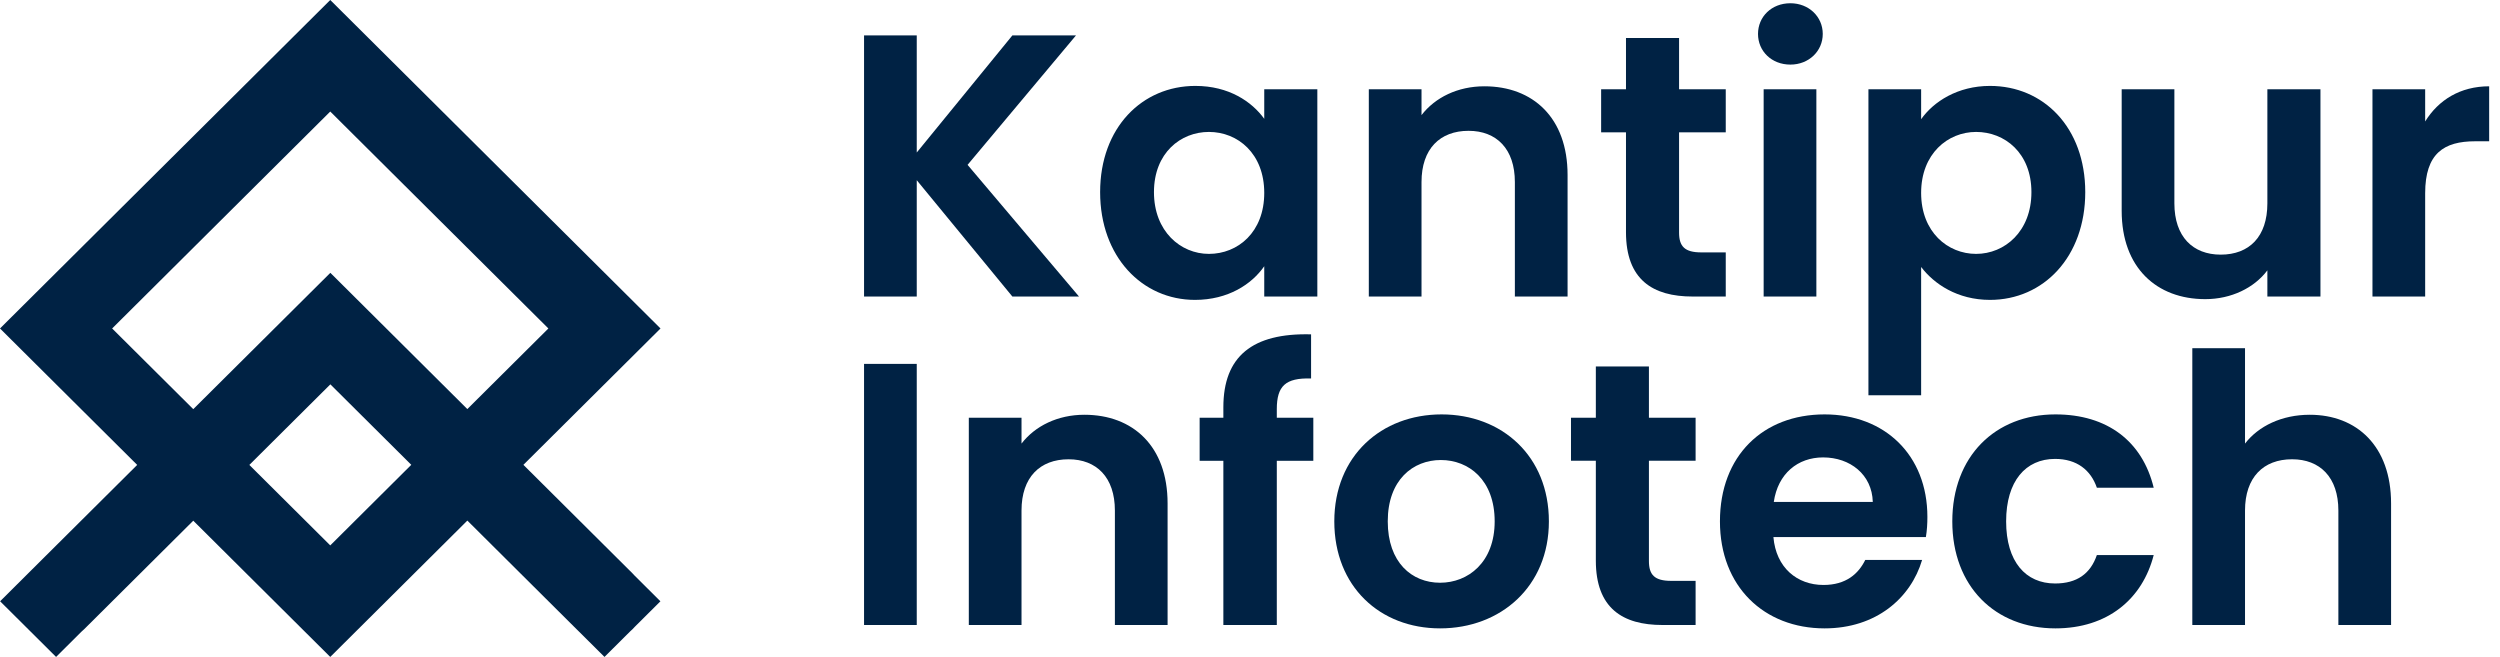<?xml version="1.0" encoding="UTF-8"?> <svg xmlns="http://www.w3.org/2000/svg" width="137" height="36" viewBox="0 0 137 36" fill="red"><g id="kantipur-infotech-seeklogo.com 3 1" clip-path="url(#clip0_13_230)"><path id="Vector" fill-rule="evenodd" clip-rule="evenodd" d="M18.098 0L0 18L7.518 25.477L2.368 30.599L1.541 31.422L0.006 32.95L1.542 34.477L3.073 36L4.472 34.608C4.521 34.567 4.569 34.524 4.615 34.478L10.591 28.534L18.098 36L25.611 28.528L31.593 34.478C31.614 34.499 31.636 34.52 31.658 34.541L33.126 36L34.539 34.594C34.582 34.558 34.625 34.519 34.664 34.479C34.704 34.438 34.744 34.397 34.781 34.354L36.191 32.951L34.78 31.547C34.744 31.505 34.705 31.463 34.664 31.423L28.682 25.473L36.196 18L18.098 0ZM25.61 22.417L30.051 18L18.098 6.112L6.145 18L10.591 22.421L18.103 14.951L25.61 22.417ZM13.664 25.478L18.098 29.888L22.538 25.472L18.104 21.062L13.664 25.478Z" fill="#002244"></path><path id="Vector_2" d="M55.478 16.25H59.129L53.023 9.034L58.964 1.941H55.478L50.238 8.358V1.941H47.35V16.25H50.238V9.875L55.478 16.25Z" fill="#002244"></path><path id="Vector_3" d="M60.287 10.53C60.287 14.077 62.597 16.434 65.485 16.434C67.301 16.434 68.6 15.573 69.281 14.589V16.25H72.19V4.893H69.281V6.512C68.6 5.569 67.342 4.708 65.506 4.708C62.597 4.708 60.287 6.984 60.287 10.53ZM69.281 10.572C69.281 12.724 67.837 13.913 66.249 13.913C64.701 13.913 63.237 12.683 63.237 10.53C63.237 8.378 64.701 7.23 66.249 7.23C67.837 7.23 69.281 8.419 69.281 10.572Z" fill="#002244"></path><path id="Vector_4" d="M83.015 16.25H85.903V9.587C85.903 6.451 84.005 4.729 81.344 4.729C79.879 4.729 78.642 5.344 77.899 6.308V4.893H75.011V16.25H77.899V9.977C77.899 8.153 78.91 7.169 80.478 7.169C82.004 7.169 83.015 8.153 83.015 9.977V16.25Z" fill="#002244"></path><path id="Vector_5" d="M89.104 12.724C89.104 15.328 90.569 16.25 92.755 16.25H94.571V13.831H93.23C92.322 13.831 92.013 13.503 92.013 12.745V7.25H94.571V4.893H92.013V2.084H89.104V4.893H87.742V7.25H89.104V12.724Z" fill="#002244"></path><path id="Vector_6" d="M96.648 16.25H99.537V4.893H96.648V16.25ZM98.113 3.54C99.124 3.54 99.887 2.802 99.887 1.859C99.887 0.916 99.124 0.178 98.113 0.178C97.082 0.178 96.339 0.916 96.339 1.859C96.339 2.802 97.082 3.54 98.113 3.54Z" fill="#002244"></path><path id="Vector_7" d="M105.278 6.533V4.893H102.39V21.662H105.278V14.63C105.979 15.553 107.258 16.434 109.053 16.434C111.983 16.434 114.272 14.077 114.272 10.53C114.272 6.984 111.983 4.708 109.053 4.708C107.279 4.708 105.959 5.569 105.278 6.533ZM111.322 10.53C111.322 12.683 109.858 13.913 108.29 13.913C106.743 13.913 105.278 12.724 105.278 10.572C105.278 8.419 106.743 7.23 108.29 7.23C109.858 7.23 111.322 8.378 111.322 10.53Z" fill="#002244"></path><path id="Vector_8" d="M127.161 4.893H124.252V11.145C124.252 12.97 123.262 13.954 121.694 13.954C120.167 13.954 119.156 12.97 119.156 11.145V4.893H116.268V11.555C116.268 14.671 118.187 16.393 120.848 16.393C122.271 16.393 123.53 15.778 124.252 14.815V16.25H127.161V4.893Z" fill="#002244"></path><path id="Vector_9" d="M132.899 10.592C132.899 8.399 133.93 7.742 135.643 7.742H136.406V4.729C134.817 4.729 133.621 5.487 132.899 6.656V4.893H130.011V16.25H132.899V10.592Z" fill="#002244"></path><path id="Vector_10" d="M47.35 34.25H50.238V19.941H47.35V34.25Z" fill="#002244"></path><path id="Vector_11" d="M61.096 34.25H63.984V27.587C63.984 24.451 62.086 22.729 59.425 22.729C57.96 22.729 56.722 23.344 55.979 24.308V22.893H53.091V34.25H55.979V27.977C55.979 26.152 56.99 25.169 58.558 25.169C60.085 25.169 61.096 26.152 61.096 27.977V34.25Z" fill="#002244"></path><path id="Vector_12" d="M67.04 34.25H69.969V25.251H71.97V22.893H69.969V22.422C69.969 21.151 70.444 20.7 71.847 20.741V18.322C68.628 18.239 67.04 19.531 67.04 22.319V22.893H65.74V25.251H67.04V34.25Z" fill="#002244"></path><path id="Vector_13" d="M84.879 28.572C84.879 24.984 82.3 22.709 79 22.709C75.699 22.709 73.12 24.984 73.12 28.572C73.12 32.139 75.616 34.435 78.917 34.435C82.239 34.435 84.879 32.139 84.879 28.572ZM76.049 28.572C76.049 26.296 77.432 25.209 78.958 25.209C80.485 25.209 81.908 26.296 81.908 28.572C81.908 30.826 80.444 31.934 78.917 31.934C77.37 31.934 76.049 30.826 76.049 28.572Z" fill="#002244"></path><path id="Vector_14" d="M87.452 30.724C87.452 33.327 88.917 34.25 91.103 34.25H92.919V31.831H91.578C90.67 31.831 90.361 31.503 90.361 30.744V25.25H92.919V22.893H90.361V20.084H87.452V22.893H86.09V25.25H87.452V30.724Z" fill="#002244"></path><path id="Vector_15" d="M99.906 25.066C101.391 25.066 102.588 26.009 102.629 27.506H97.204C97.43 25.948 98.524 25.066 99.906 25.066ZM105.332 30.683H102.217C101.845 31.442 101.165 32.056 99.927 32.056C98.483 32.056 97.327 31.113 97.183 29.433H105.538C105.6 29.064 105.621 28.695 105.621 28.326C105.621 24.943 103.289 22.709 99.989 22.709C96.605 22.709 94.253 24.984 94.253 28.572C94.253 32.139 96.667 34.435 99.989 34.435C102.815 34.435 104.713 32.774 105.332 30.683Z" fill="#002244"></path><path id="Vector_16" d="M106.986 28.572C106.986 32.139 109.338 34.435 112.638 34.435C115.485 34.435 117.404 32.836 118.023 30.417H114.908C114.557 31.442 113.814 31.975 112.618 31.975C111.009 31.975 109.936 30.785 109.936 28.572C109.936 26.358 111.009 25.148 112.618 25.148C113.814 25.148 114.578 25.763 114.908 26.727H118.023C117.404 24.184 115.485 22.709 112.638 22.709C109.338 22.709 106.986 25.005 106.986 28.572Z" fill="#002244"></path><path id="Vector_17" d="M120.139 34.25H123.027V27.977C123.027 26.152 124.038 25.168 125.606 25.168C127.132 25.168 128.143 26.152 128.143 27.977V34.25H131.031V27.587C131.031 24.451 129.154 22.729 126.575 22.729C125.048 22.729 123.77 23.344 123.027 24.308V19.08H120.139V34.25Z" fill="#002244"></path></g><defs><clipPath id="clip0_13_230"><rect width="137" height="36" fill="#002244"></rect></clipPath></defs></svg> 